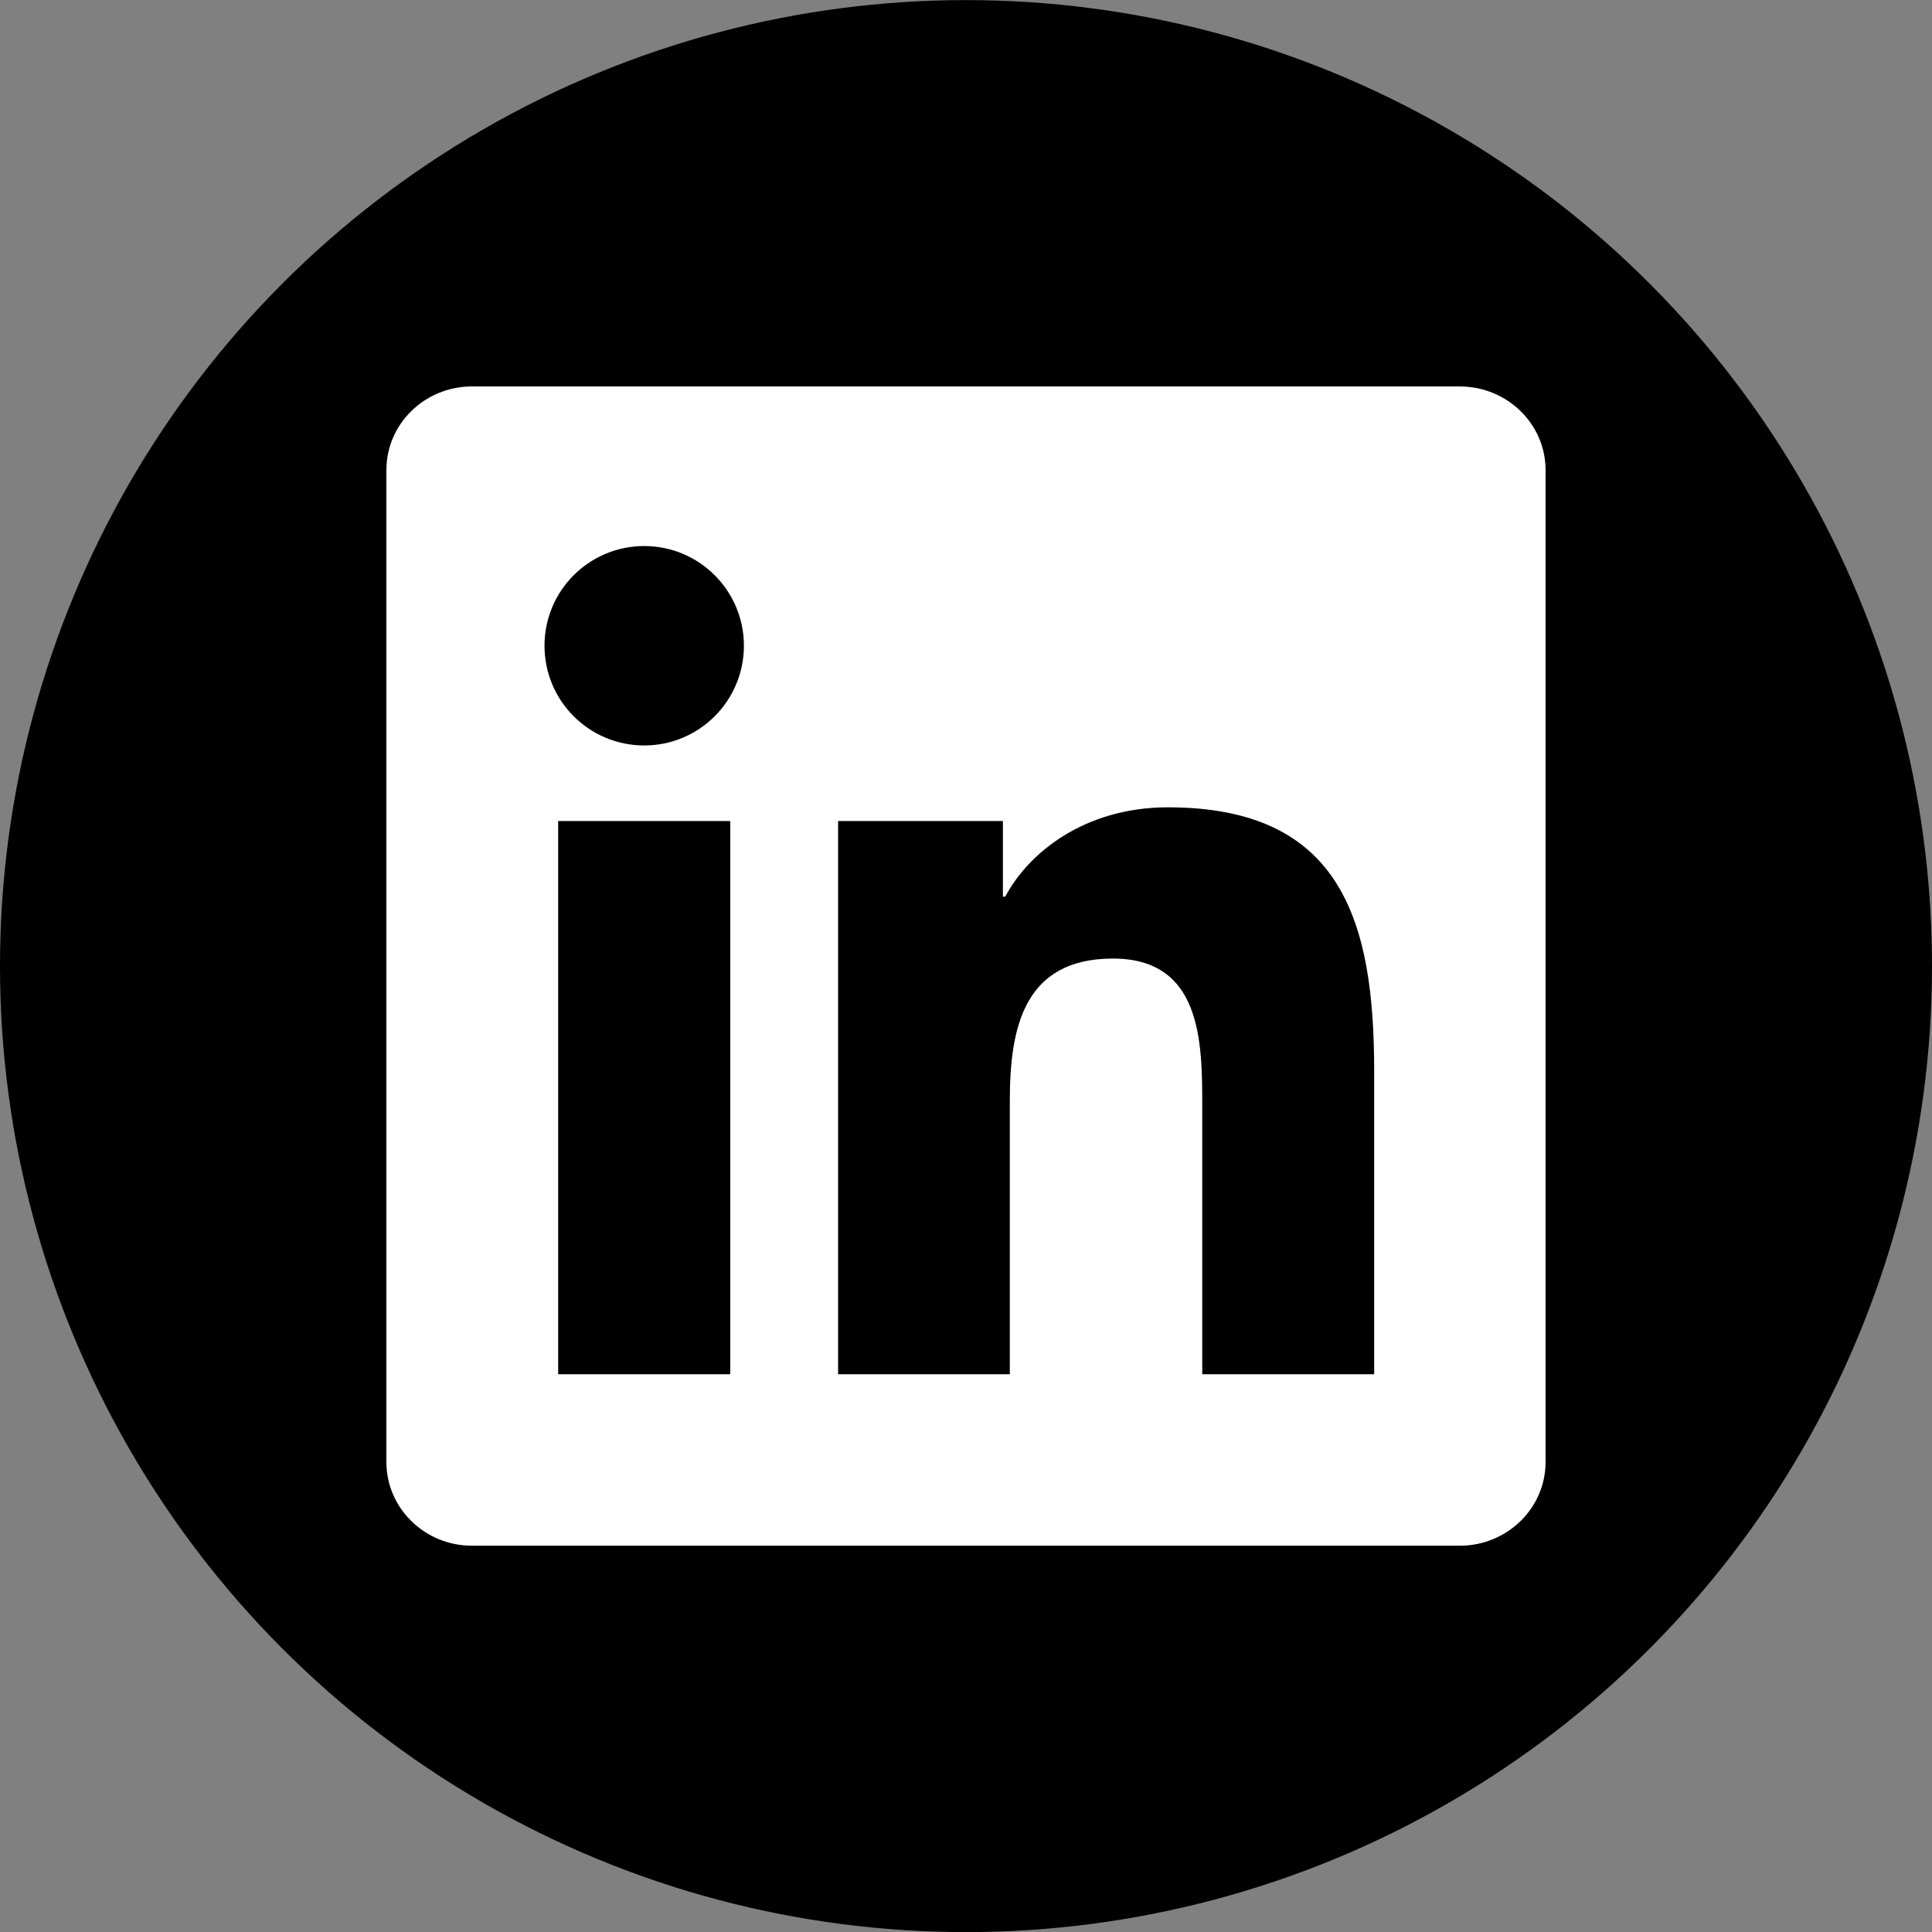 <?xml version="1.0" encoding="utf-8"?>
<!-- Generator: Adobe Illustrator 17.0.0, SVG Export Plug-In . SVG Version: 6.00 Build 0)  -->
<!DOCTYPE svg PUBLIC "-//W3C//DTD SVG 1.1//EN" "http://www.w3.org/Graphics/SVG/1.1/DTD/svg11.dtd">
<svg version="1.1" id="Layer_1" xmlns="http://www.w3.org/2000/svg" xmlns:xlink="http://www.w3.org/1999/xlink" x="0px" y="0px"
	 width="60px" height="60px" viewBox="0 0 60 60" enable-background="new 0 0 60 60" xml:space="preserve">
<rect x="0" y="0" width="60" height="60" fill="#808080" stroke="none"/>
<ellipse cx="-8.993" cy="-37.053" rx="30" ry="29.875"/>
<g>
	<path fill="#FFFFFF" d="M-24.865-40.631c-0.711,0.274-1.219,0.914-1.315,1.671c-0.101,0.757,0.219,1.51,0.838,1.956l6.753,4.914
		L5.406-50.964l-21.217,20.901l9.237,6.717C-5.99-22.92-5.233-22.787-4.532-23c0.696-0.213,1.25-0.741,1.504-1.423l9.877-27.039
		c0.101-0.274,0.031-0.584-0.178-0.787c-0.208-0.204-0.512-0.269-0.787-0.163L-24.865-40.631z M-24.865-40.631"/>
	<path fill="#FFFFFF" d="M-20.191-30.454l0.056,0.316l1.311,7.163c0.096,0.535,0.453,0.981,0.95,1.199
		c0.493,0.213,1.068,0.168,1.519-0.126c1.825-1.18,4.213-2.739,4.146-2.83L-20.191-30.454z M-20.191-30.454"/>
</g>
<g id="Layer_3">
	<g>
		<g>
			<path fill="#FFFFFF" d="M165.75-23.946h-25.86c-0.534,0-0.967-0.432-0.967-0.966v-34.077c0-0.534,0.433-0.967,0.967-0.967h17.32
				c0.25,0,0.49,0.097,0.67,0.27l8.54,8.217c0.189,0.182,0.296,0.434,0.296,0.696v25.86
				C166.716-24.378,166.283-23.946,165.75-23.946z M140.856-25.879h23.927v-24.482l-7.962-7.662h-15.965V-25.879z"/>
		</g>
		<g>
			<path fill="#FFFFFF" d="M150.201-45.816h-6.102c-0.534,0-0.967-0.433-0.967-0.967s0.433-0.967,0.967-0.967h6.101
				c0.534,0,0.966,0.433,0.966,0.967S150.735-45.816,150.201-45.816z"/>
		</g>
		<g>
			<path fill="#FFFFFF" d="M150.201-42.03h-6.102c-0.534,0-0.967-0.433-0.967-0.967s0.433-0.967,0.967-0.967h6.101
				c0.534,0,0.966,0.433,0.966,0.967S150.735-42.03,150.201-42.03z"/>
		</g>
		<g>
			<path fill="#FFFFFF" d="M162.124-42.03h-7.551c-0.534,0-0.967-0.433-0.967-0.967s0.433-0.967,0.967-0.967h7.552
				c0.534,0,0.967,0.433,0.967,0.967S162.658-42.03,162.124-42.03z"/>
		</g>
		<g>
			<path fill="#FFFFFF" d="M162.124-38.243h-7.551c-0.534,0-0.967-0.433-0.967-0.967s0.433-0.967,0.967-0.967h7.552
				c0.534,0,0.967,0.433,0.967,0.967C163.092-38.676,162.658-38.243,162.124-38.243z"/>
		</g>
		<g>
			<path fill="#FFFFFF" d="M162.124-35.101h-7.551c-0.534,0-0.967-0.433-0.967-0.967c0-0.534,0.433-0.967,0.967-0.967h7.552
				c0.534,0,0.967,0.433,0.967,0.967C163.092-35.534,162.658-35.101,162.124-35.101z"/>
		</g>
		<g>
			<path fill="#FFFFFF" d="M162.124-31.315h-7.551c-0.534,0-0.967-0.433-0.967-0.967s0.433-0.967,0.967-0.967h7.552
				c0.534,0,0.967,0.433,0.967,0.967C163.092-31.748,162.658-31.315,162.124-31.315z"/>
		</g>
		<g>
			<path fill="#FFFFFF" d="M165.759-49.805c-0.002,0-0.006,0-0.009,0h-8.54c-0.534,0-0.967-0.433-0.967-0.967v-8.217
				c0-0.388,0.231-0.738,0.588-0.89c0.357-0.151,0.77-0.077,1.049,0.193l8.463,8.143c0.233,0.177,0.383,0.456,0.383,0.771
				C166.726-50.238,166.293-49.805,165.759-49.805z M158.177-51.739h5.174l-5.174-4.979V-51.739z"/>
		</g>
	</g>
</g>
<circle cx="30" cy="30.003" r="30"/>
<g>
	<path fill="#FFFFFF" d="M45.336,12.002H14.655c-1.465,0-2.655,1.162-2.655,2.596v30.807c0,1.434,1.19,2.598,2.655,2.598h30.681
		c1.468,0,2.663-1.164,2.663-2.598V14.598C47.999,13.164,46.804,12.002,45.336,12.002z"/>
	<path d="M17.334,25.498h5.345v17.18h-5.345V25.498z M20.008,16.958c1.708,0,3.095,1.387,3.095,3.096
		c0,1.709-1.387,3.097-3.095,3.097c-1.715,0-3.098-1.387-3.098-3.097C16.91,18.345,18.293,16.958,20.008,16.958"/>
	<path d="M26.028,25.498h5.118v2.349h0.073c0.712-1.351,2.454-2.775,5.052-2.775c5.406,0,6.405,3.557,6.405,8.184v9.422h-5.339
		v-8.354c0-1.992-0.034-4.555-2.774-4.555c-2.778,0-3.202,2.171-3.202,4.413v8.497h-5.333V25.498z"/>
</g>
</svg>
